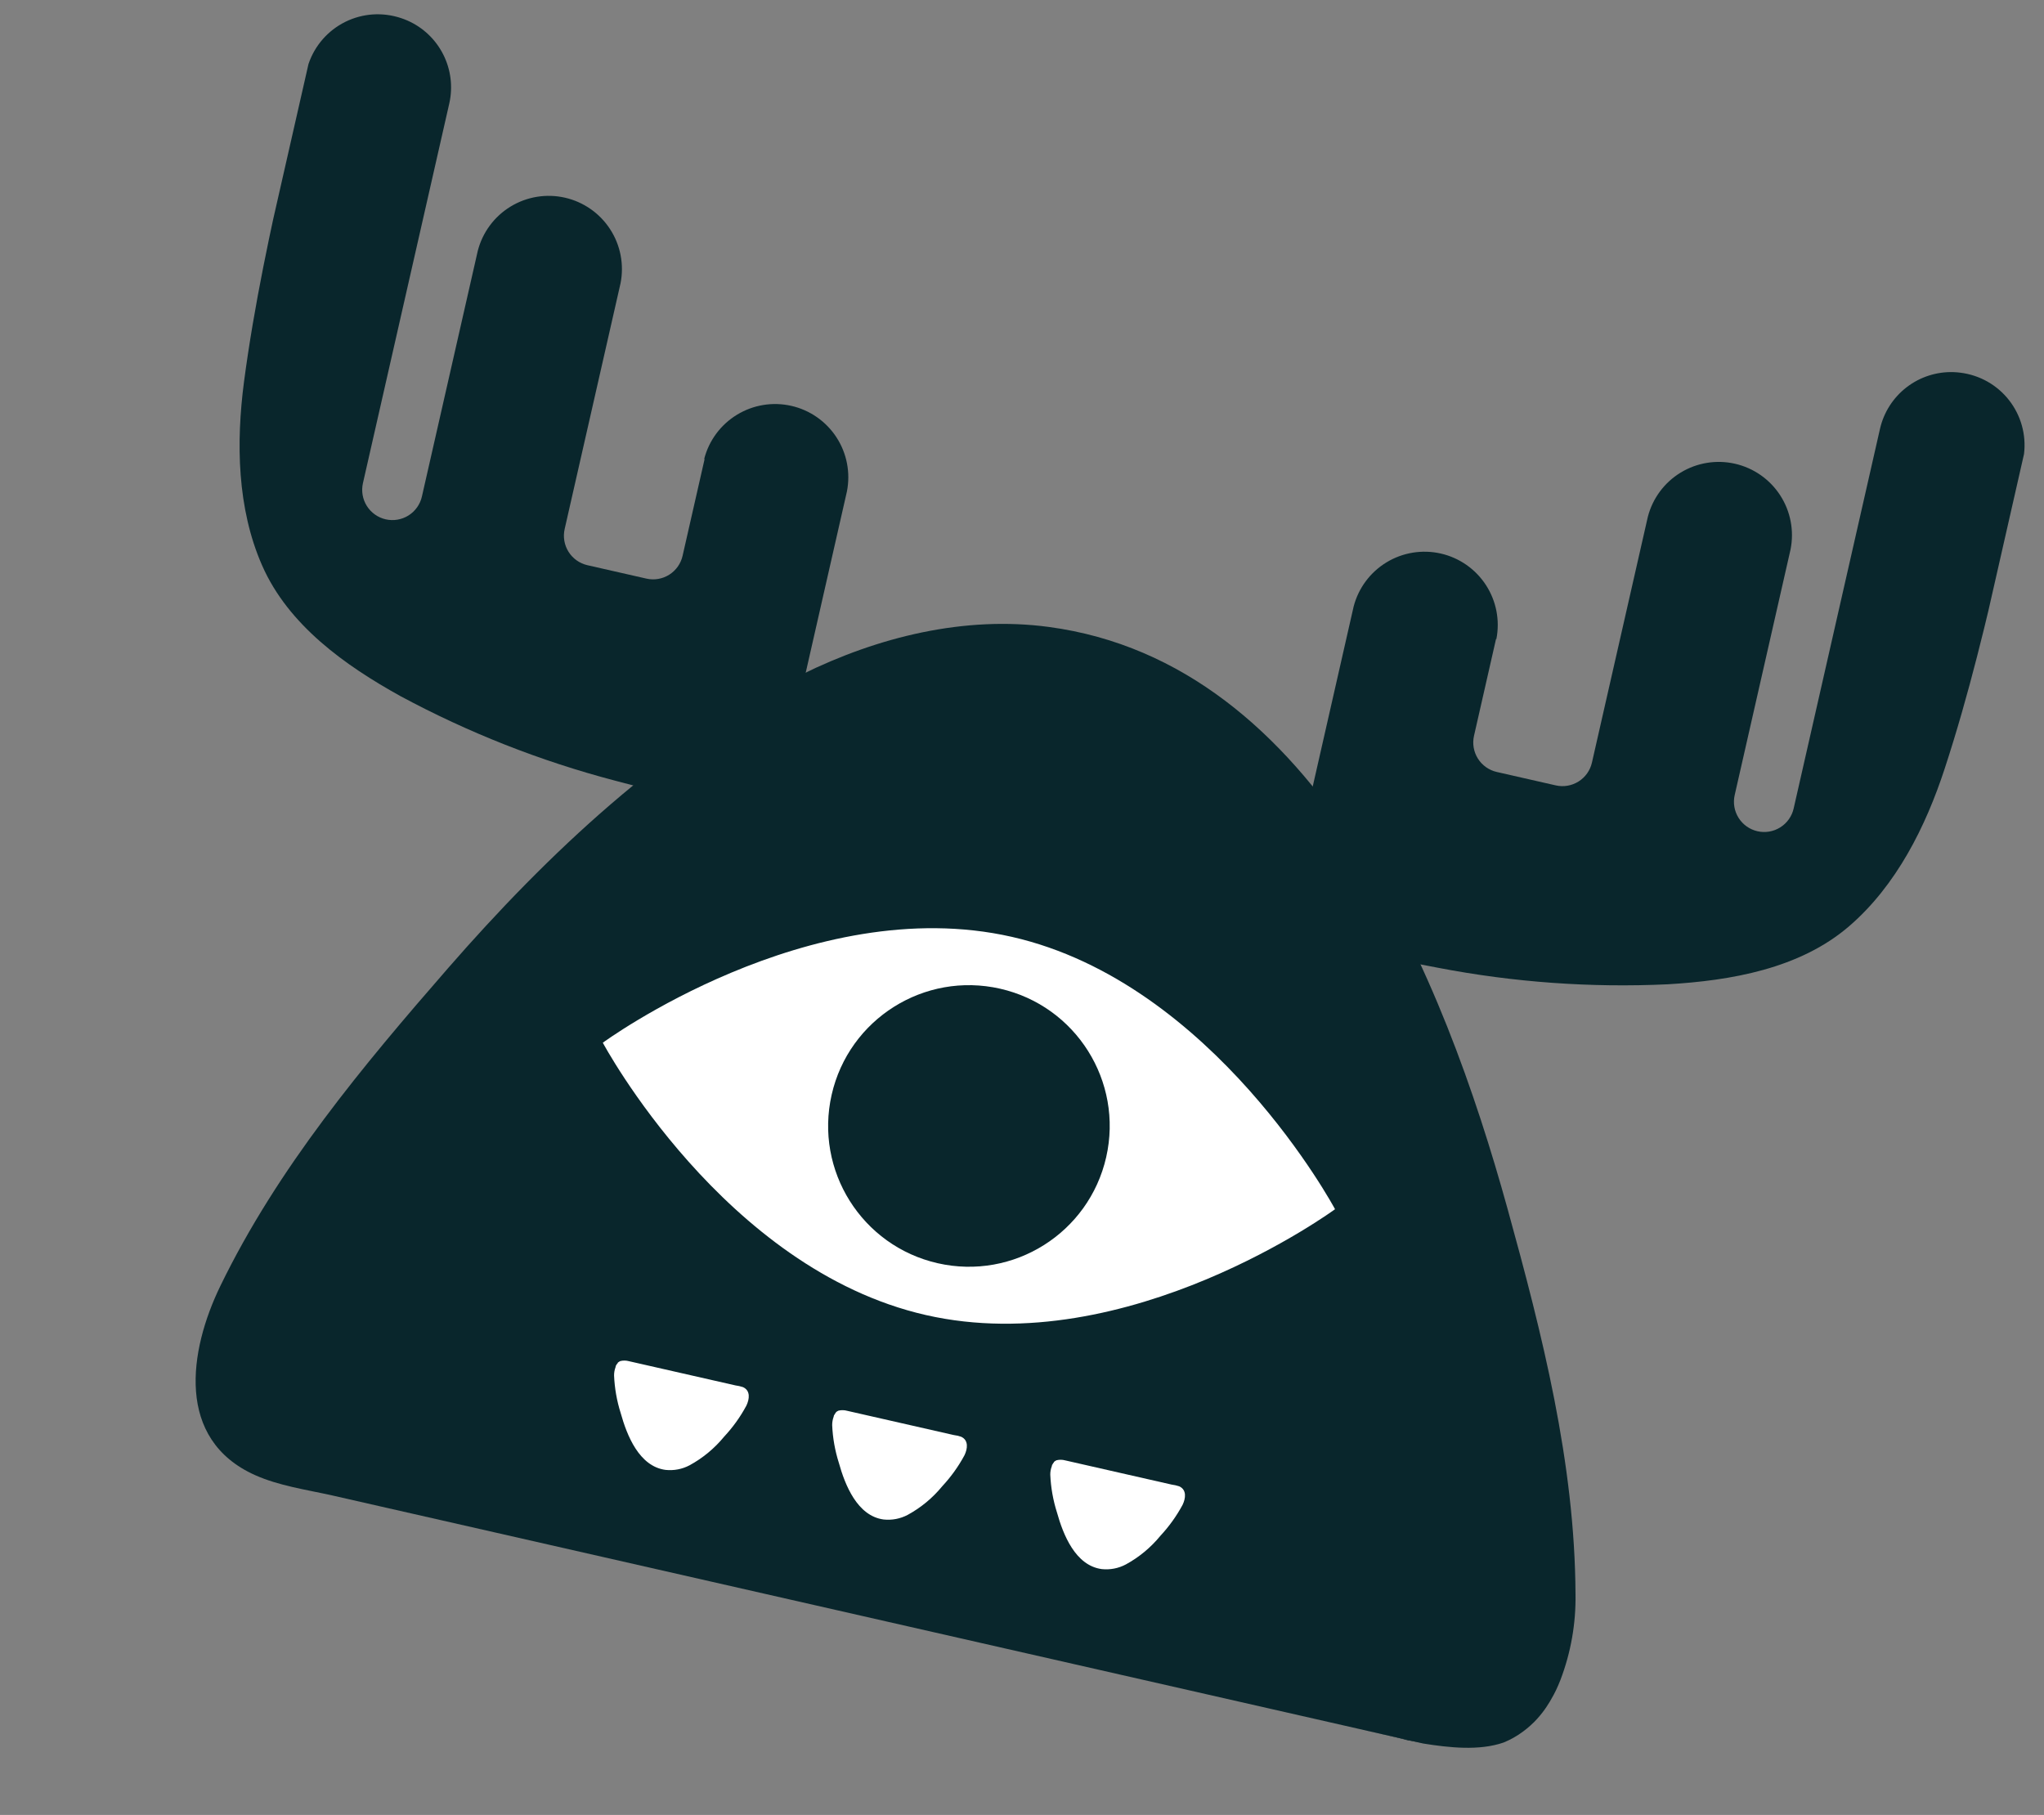 <svg width="241" height="214" viewBox="0 0 241 214" fill="none" xmlns="http://www.w3.org/2000/svg">
<rect x="0" y="0" width="241" height="214" fill="#808080" stroke="none"/>
<g clip-path="url(#clip0_538_2141)">
<path d="M105.796 170.004C135.418 176.74 162.679 167.923 166.684 150.311C170.689 132.698 149.922 112.96 120.299 106.224C90.676 99.487 63.415 108.304 59.41 125.917C55.405 143.529 76.173 163.268 105.796 170.004Z" fill="white"/>
<path d="M160.583 203.923L163.177 204.512C164.074 204.716 164.991 204.925 165.905 205.184L167.822 205.532C167.822 205.532 160.418 203.878 160.583 203.923Z" fill="#09262C"/>
<path d="M177.285 205.461C178.12 205.121 178.908 204.673 179.628 204.129C179.902 203.921 180.169 203.711 180.418 203.483C180.667 203.254 180.74 203.19 180.901 203.03C181.357 202.563 181.776 202.061 182.156 201.531C182.169 201.475 182.223 201.429 182.263 201.38C182.602 200.878 182.913 200.358 183.195 199.822C183.288 199.639 183.387 199.464 183.474 199.271C183.663 198.89 183.822 198.481 183.986 198.079C185.219 194.848 185.822 191.412 185.762 187.954C185.687 172.465 181.842 157.348 177.748 142.524C170.285 115.536 155.476 78.183 123.645 73.921C113.711 72.59 103.527 75.093 94.524 79.538C78.552 87.43 64.482 100.784 52.857 114.124C42.755 125.72 32.751 137.688 25.985 151.621C22.262 159.278 20.685 169.719 30.067 173.929C32.887 175.192 36.111 175.647 39.11 176.314L44.88 177.627L48.809 178.52C49.67 178.716 50.533 178.912 51.402 179.109L167.811 205.581C170.858 206.069 174.418 206.461 177.285 205.461ZM109.172 155.059C85.333 149.638 71.075 122.947 71.075 122.947C71.075 122.947 95.473 105.046 119.312 110.467C143.151 115.888 157.409 142.579 157.409 142.579C157.409 142.579 133.011 160.48 109.172 155.059Z" fill="#09262C"/>
<path d="M110.562 148.948C119.5 150.98 128.394 145.382 130.427 136.443C132.46 127.504 126.861 118.61 117.922 116.578C108.984 114.545 100.09 120.144 98.057 129.082C96.025 138.021 101.623 146.915 110.562 148.948Z" fill="#09262C"/>
<path d="M176.389 75.349L173.795 86.758C173.585 87.68 173.75 88.647 174.254 89.447C174.758 90.247 175.559 90.814 176.481 91.024L183.433 92.605C184.355 92.815 185.322 92.65 186.122 92.146C186.922 91.642 187.49 90.841 187.699 89.919L194.289 60.942C194.85 58.767 196.237 56.895 198.155 55.726C200.074 54.556 202.373 54.181 204.564 54.679C206.755 55.177 208.666 56.51 209.89 58.394C211.114 60.278 211.555 62.565 211.12 64.77L204.531 93.747C204.321 94.669 204.486 95.636 204.99 96.436C205.494 97.237 206.295 97.804 207.217 98.013C208.139 98.223 209.106 98.058 209.906 97.554C210.706 97.051 211.274 96.25 211.483 95.328L221.666 50.548C222.114 48.603 223.224 46.874 224.807 45.657C226.389 44.44 228.346 43.811 230.341 43.878C230.896 43.898 231.447 43.97 231.989 44.092C234.211 44.592 236.144 45.951 237.365 47.874C238.586 49.796 238.996 52.124 238.504 54.348L236.29 64.081C234.261 73.008 232.146 81.922 229.283 90.653C227.056 97.458 223.593 104.421 218.012 109.221C212.187 114.228 204.075 115.622 196.635 116.058C187.554 116.482 178.455 115.827 169.528 114.106C166.258 113.501 163.002 112.805 159.756 112.066C158.585 111.801 157.479 111.308 156.499 110.615C155.519 109.922 154.686 109.043 154.046 108.027C153.407 107.012 152.973 105.881 152.771 104.698C152.569 103.515 152.602 102.304 152.868 101.134L159.599 71.531C160.16 69.355 161.548 67.484 163.466 66.314C165.385 65.145 167.684 64.769 169.875 65.267C172.066 65.766 173.976 67.098 175.2 68.983C176.425 70.867 176.866 73.154 176.431 75.358L176.389 75.349Z" fill="#09262C"/>
<path d="M83.076 54.13L80.481 65.538C80.272 66.46 79.704 67.261 78.904 67.765C78.104 68.269 77.137 68.434 76.215 68.224L69.262 66.643C68.34 66.433 67.54 65.866 67.036 65.066C66.532 64.266 66.367 63.298 66.577 62.377L73.166 33.399C73.601 31.195 73.16 28.908 71.935 27.024C70.711 25.139 68.801 23.807 66.61 23.308C64.419 22.81 62.12 23.186 60.201 24.355C58.282 25.525 56.895 27.396 56.334 29.572L49.745 58.549C49.535 59.471 48.968 60.272 48.168 60.776C47.368 61.279 46.401 61.444 45.478 61.235C44.557 61.025 43.756 60.458 43.252 59.658C42.748 58.858 42.583 57.89 42.793 56.968L52.976 12.188C53.413 10.242 53.16 8.204 52.261 6.423C51.362 4.641 49.871 3.228 48.045 2.425C47.536 2.203 47.008 2.029 46.467 1.905C44.246 1.392 41.914 1.781 39.98 2.986C38.046 4.191 36.669 6.114 36.151 8.333L33.937 18.067C31.907 26.993 29.966 35.947 28.765 45.055C27.838 52.156 27.942 59.93 30.905 66.673C33.992 73.707 40.696 78.471 47.216 82.081C55.221 86.39 63.709 89.734 72.502 92.043C75.719 92.913 78.956 93.693 82.196 94.43C84.558 94.967 87.036 94.543 89.086 93.253C91.136 91.963 92.59 89.911 93.127 87.549L99.858 57.946C100.293 55.742 99.852 53.454 98.628 51.57C97.404 49.686 95.493 48.353 93.302 47.855C91.111 47.357 88.812 47.732 86.894 48.902C84.975 50.071 83.588 51.943 83.027 54.119L83.076 54.13Z" fill="#09262C"/>
<path d="M73.149 160.482C73.069 160.516 72.993 160.56 72.922 160.613L72.842 160.675C72.84 160.694 72.836 160.713 72.83 160.731L72.71 160.872C72.699 160.92 72.651 160.968 72.618 161.019C72.616 161.04 72.612 161.061 72.603 161.081L72.577 161.2C72.459 161.517 72.4 161.853 72.403 162.191C72.467 163.697 72.73 165.188 73.186 166.624C73.918 169.255 75.362 172.903 78.471 173.317C79.45 173.422 80.438 173.232 81.308 172.771C82.87 171.919 84.252 170.773 85.38 169.397C86.409 168.297 87.291 167.067 88.003 165.739C88.364 164.987 88.516 163.969 87.6 163.556C87.311 163.461 87.013 163.393 86.71 163.353L74.148 160.497C73.822 160.408 73.478 160.403 73.149 160.482Z" fill="white"/>
<path d="M98.866 166.329C98.785 166.364 98.709 166.408 98.638 166.46L98.558 166.523C98.556 166.542 98.552 166.56 98.546 166.578C98.502 166.622 98.462 166.669 98.426 166.719C98.415 166.768 98.402 166.824 98.334 166.867C98.333 166.888 98.328 166.909 98.32 166.929L98.293 167.047C98.176 167.365 98.117 167.7 98.119 168.039C98.183 169.545 98.447 171.035 98.902 172.472C99.635 175.103 101.079 178.751 104.187 179.165C105.166 179.27 106.154 179.079 107.024 178.619C108.586 177.767 109.969 176.621 111.096 175.245C112.123 174.142 113.005 172.913 113.72 171.586C114.081 170.835 114.232 169.816 113.317 169.404C113.027 169.308 112.729 169.241 112.427 169.201L99.864 166.344C99.538 166.256 99.195 166.25 98.866 166.329Z" fill="white"/>
<path d="M124.582 172.177C124.502 172.212 124.426 172.256 124.355 172.308L124.275 172.371C124.273 172.39 124.269 172.408 124.263 172.426C124.219 172.47 124.179 172.517 124.143 172.567C124.132 172.616 124.119 172.672 124.051 172.715C124.049 172.736 124.045 172.757 124.037 172.777L124.01 172.895C123.889 173.212 123.83 173.548 123.835 173.887C123.9 175.393 124.163 176.883 124.619 178.32C125.351 180.951 126.796 184.599 129.904 185.013C130.883 185.118 131.871 184.927 132.741 184.466C134.303 183.615 135.685 182.469 136.813 181.093C137.84 179.99 138.721 178.761 139.436 177.434C139.797 176.683 139.949 175.664 139.033 175.251C138.744 175.156 138.446 175.088 138.143 175.049L125.581 172.192C125.255 172.104 124.911 172.098 124.582 172.177Z" fill="white"/>
</g>
<defs>
<clipPath id="clip0_538_2141">
<rect width="207.433" height="171.777" fill="white" transform="translate(38.089) rotate(12.811)"/>
</clipPath>
</defs>
</svg>
